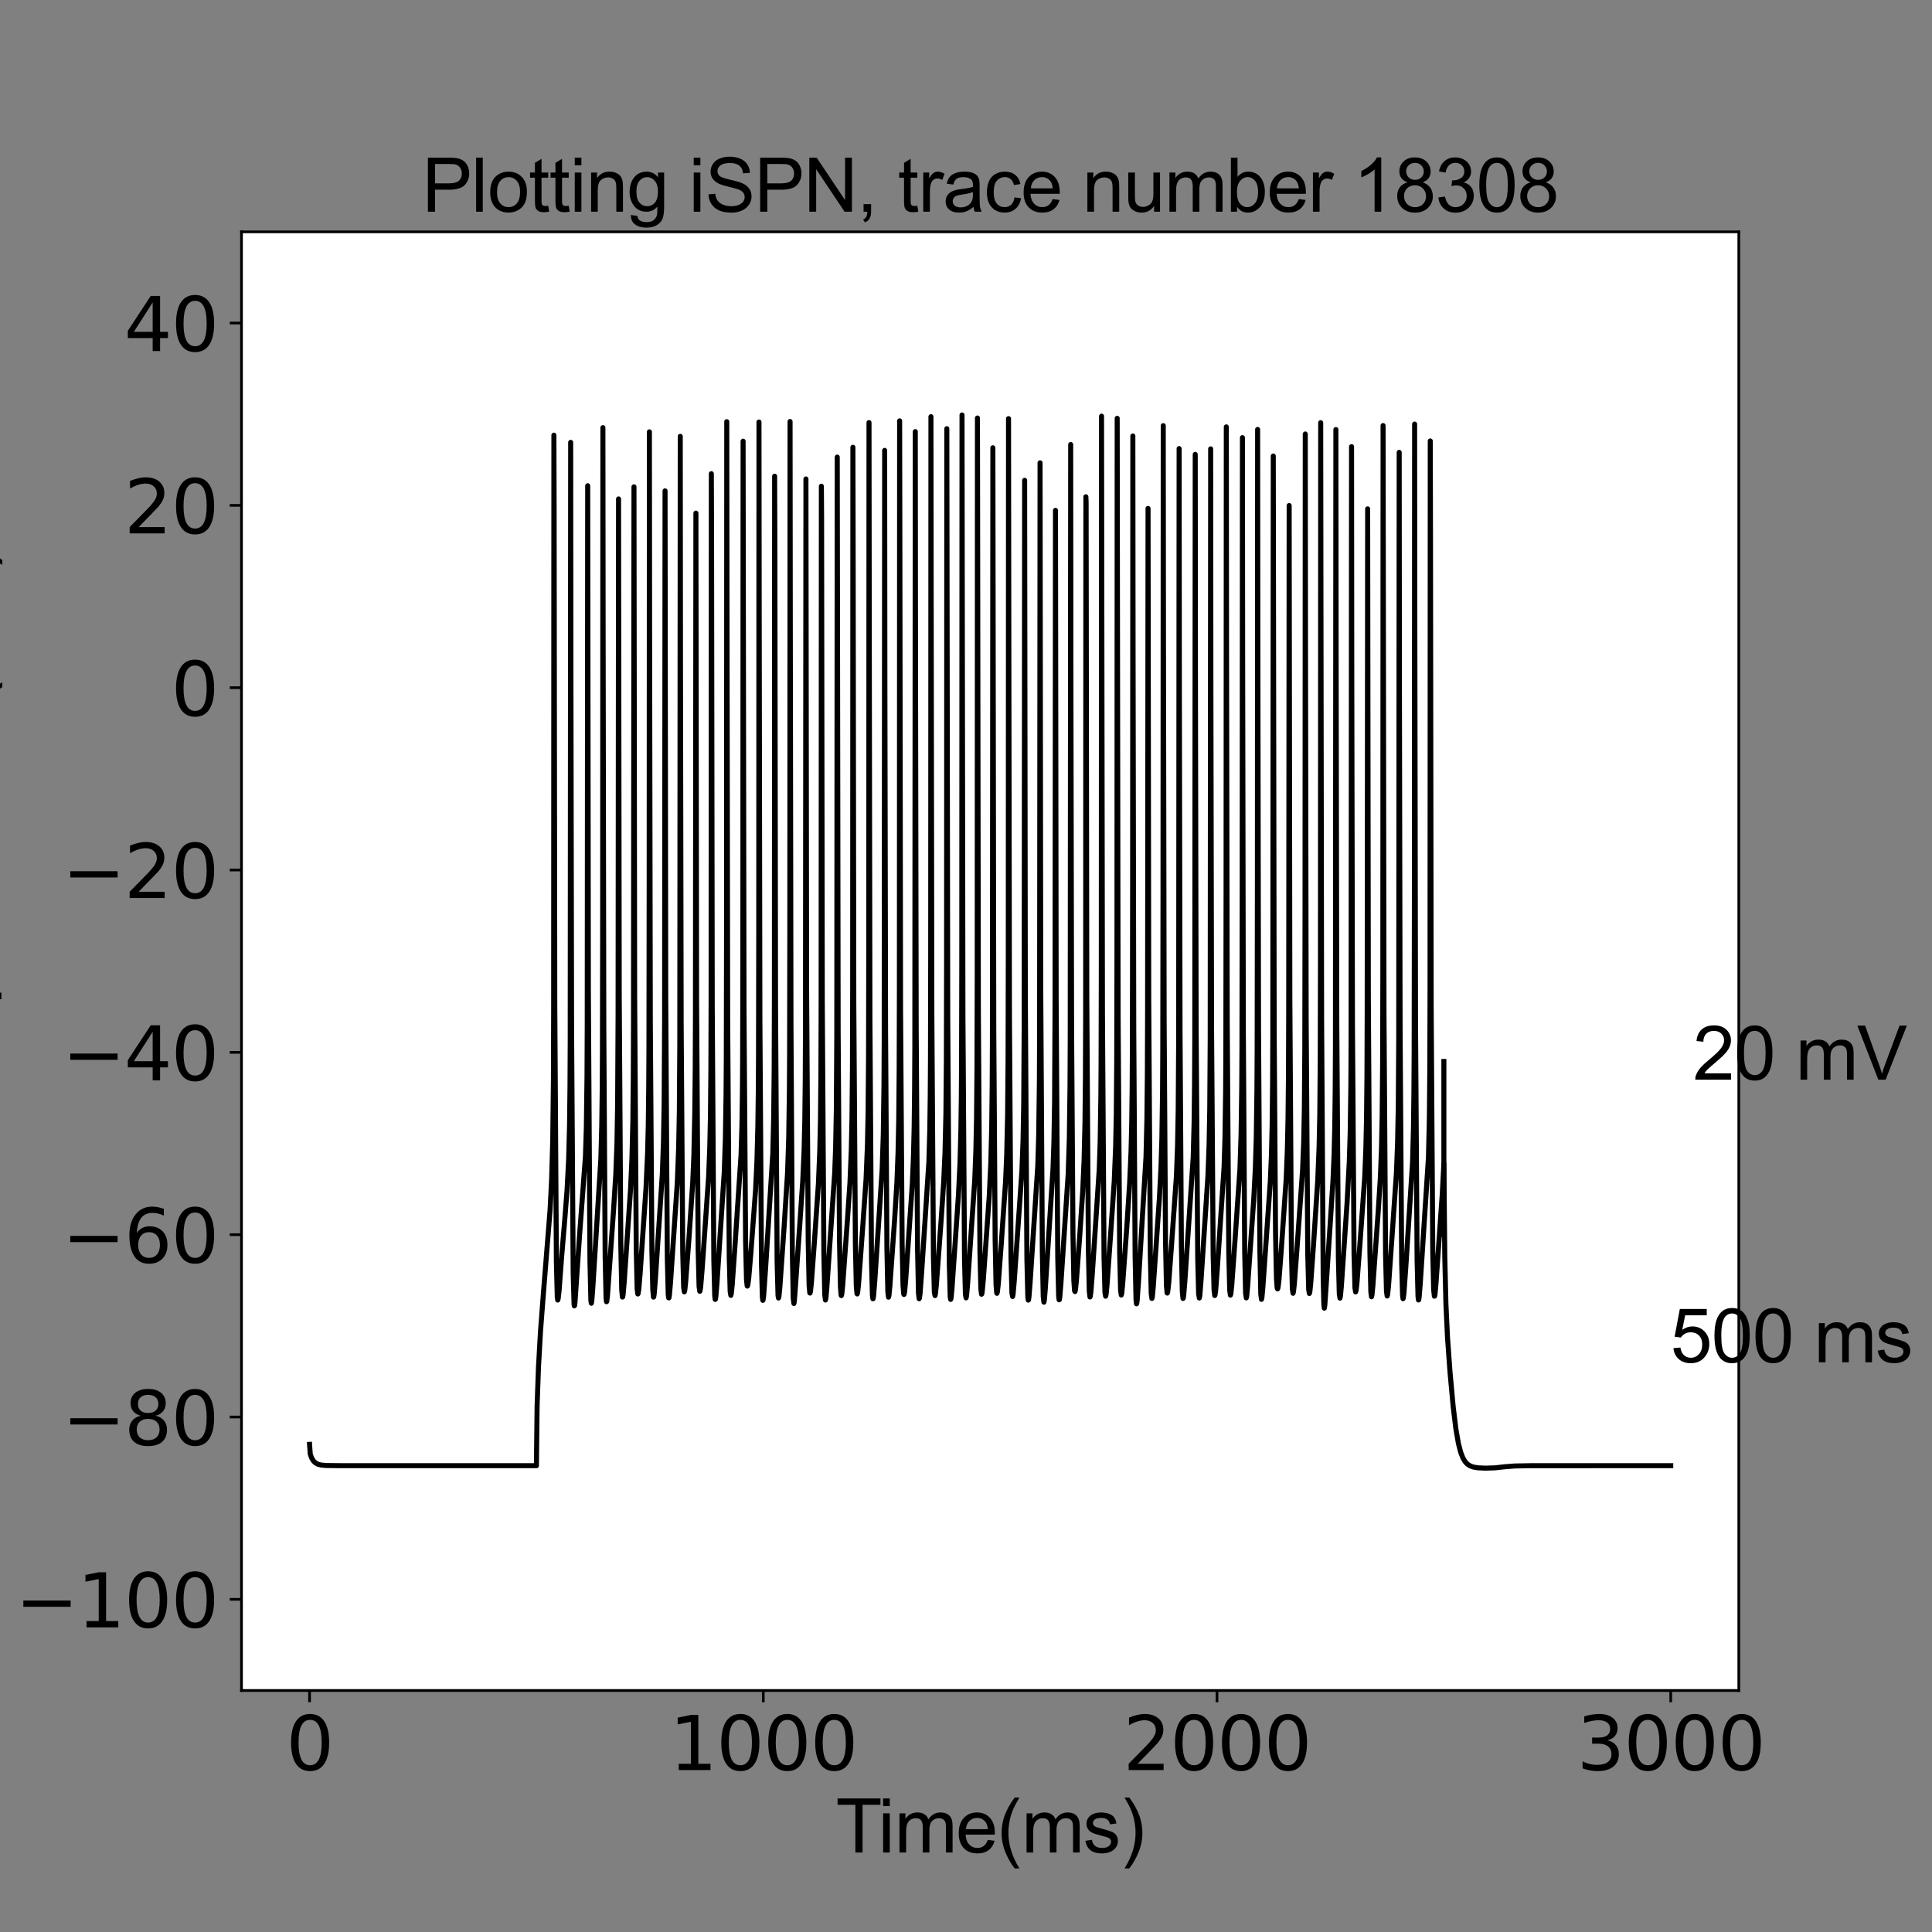 <?xml version="1.0" encoding="utf-8" standalone="no"?>
<!DOCTYPE svg PUBLIC "-//W3C//DTD SVG 1.1//EN"
  "http://www.w3.org/Graphics/SVG/1.1/DTD/svg11.dtd">
<svg xmlns:xlink="http://www.w3.org/1999/xlink" width="576pt" height="576pt" viewBox="0 0 576 576" xmlns="http://www.w3.org/2000/svg" version="1.1">
 <rect x="0" y="0" width="576" height="576" fill="#808080" stroke="none"/>
 <defs>
  <style type="text/css">*{stroke-linejoin: round; stroke-linecap: butt}</style>
 </defs>
 <g id="figure_1">
  <g id="patch_1">
   <path d="M 0 576 
L 576 576 
L 576 0 
L 0 0 
L 0 576 
z
" style="fill: none"/>
  </g>
  <g id="axes_1">
   <g id="patch_2">
    <path d="M 72 504 
L 518.4 504 
L 518.4 69.12 
L 72 69.12 
z
" style="fill: #ffffff"/>
   </g>
   <g id="matplotlib.axis_1">
    <g id="xtick_1">
     <g id="line2d_1">
      <defs>
       <path id="m359fb088b2" d="M 0 0 
L 0 3.5 
" style="stroke: #000000; stroke-width: 0.8"/>
      </defs>
      <g>
       <use xlink:href="#m359fb088b2" x="92.291" y="504" style="stroke: #000000; stroke-width: 0.8"/>
      </g>
     </g>
     <g id="text_1">
      <!-- 0 -->
      <g transform="translate(85.292 527.717)scale(0.22 -0.22)">
       <defs>
        <path id="DejaVuSans-30" d="M 2034 4250 
Q 1547 4250 1301 3770 
Q 1056 3291 1056 2328 
Q 1056 1369 1301 889 
Q 1547 409 2034 409 
Q 2525 409 2770 889 
Q 3016 1369 3016 2328 
Q 3016 3291 2770 3770 
Q 2525 4250 2034 4250 
z
M 2034 4750 
Q 2819 4750 3233 4129 
Q 3647 3509 3647 2328 
Q 3647 1150 3233 529 
Q 2819 -91 2034 -91 
Q 1250 -91 836 529 
Q 422 1150 422 2328 
Q 422 3509 836 4129 
Q 1250 4750 2034 4750 
z
" transform="scale(0.016)"/>
       </defs>
       <use xlink:href="#DejaVuSans-30"/>
      </g>
     </g>
    </g>
    <g id="xtick_2">
     <g id="line2d_2">
      <g>
       <use xlink:href="#m359fb088b2" x="227.564" y="504" style="stroke: #000000; stroke-width: 0.8"/>
      </g>
     </g>
     <g id="text_2">
      <!-- 1000 -->
      <g transform="translate(199.569 527.717)scale(0.22 -0.22)">
       <defs>
        <path id="DejaVuSans-31" d="M 794 531 
L 1825 531 
L 1825 4091 
L 703 3866 
L 703 4441 
L 1819 4666 
L 2450 4666 
L 2450 531 
L 3481 531 
L 3481 0 
L 794 0 
L 794 531 
z
" transform="scale(0.016)"/>
       </defs>
       <use xlink:href="#DejaVuSans-31"/>
       <use xlink:href="#DejaVuSans-30" x="63.623"/>
       <use xlink:href="#DejaVuSans-30" x="127.246"/>
       <use xlink:href="#DejaVuSans-30" x="190.869"/>
      </g>
     </g>
    </g>
    <g id="xtick_3">
     <g id="line2d_3">
      <g>
       <use xlink:href="#m359fb088b2" x="362.836" y="504" style="stroke: #000000; stroke-width: 0.8"/>
      </g>
     </g>
     <g id="text_3">
      <!-- 2000 -->
      <g transform="translate(334.841 527.717)scale(0.22 -0.22)">
       <defs>
        <path id="DejaVuSans-32" d="M 1228 531 
L 3431 531 
L 3431 0 
L 469 0 
L 469 531 
Q 828 903 1448 1529 
Q 2069 2156 2228 2338 
Q 2531 2678 2651 2914 
Q 2772 3150 2772 3378 
Q 2772 3750 2511 3984 
Q 2250 4219 1831 4219 
Q 1534 4219 1204 4116 
Q 875 4013 500 3803 
L 500 4441 
Q 881 4594 1212 4672 
Q 1544 4750 1819 4750 
Q 2544 4750 2975 4387 
Q 3406 4025 3406 3419 
Q 3406 3131 3298 2873 
Q 3191 2616 2906 2266 
Q 2828 2175 2409 1742 
Q 1991 1309 1228 531 
z
" transform="scale(0.016)"/>
       </defs>
       <use xlink:href="#DejaVuSans-32"/>
       <use xlink:href="#DejaVuSans-30" x="63.623"/>
       <use xlink:href="#DejaVuSans-30" x="127.246"/>
       <use xlink:href="#DejaVuSans-30" x="190.869"/>
      </g>
     </g>
    </g>
    <g id="xtick_4">
     <g id="line2d_4">
      <g>
       <use xlink:href="#m359fb088b2" x="498.109" y="504" style="stroke: #000000; stroke-width: 0.8"/>
      </g>
     </g>
     <g id="text_4">
      <!-- 3000 -->
      <g transform="translate(470.114 527.717)scale(0.22 -0.22)">
       <defs>
        <path id="DejaVuSans-33" d="M 2597 2516 
Q 3050 2419 3304 2112 
Q 3559 1806 3559 1356 
Q 3559 666 3084 287 
Q 2609 -91 1734 -91 
Q 1441 -91 1130 -33 
Q 819 25 488 141 
L 488 750 
Q 750 597 1062 519 
Q 1375 441 1716 441 
Q 2309 441 2620 675 
Q 2931 909 2931 1356 
Q 2931 1769 2642 2001 
Q 2353 2234 1838 2234 
L 1294 2234 
L 1294 2753 
L 1863 2753 
Q 2328 2753 2575 2939 
Q 2822 3125 2822 3475 
Q 2822 3834 2567 4026 
Q 2313 4219 1838 4219 
Q 1578 4219 1281 4162 
Q 984 4106 628 3988 
L 628 4550 
Q 988 4650 1302 4700 
Q 1616 4750 1894 4750 
Q 2613 4750 3031 4423 
Q 3450 4097 3450 3541 
Q 3450 3153 3228 2886 
Q 3006 2619 2597 2516 
z
" transform="scale(0.016)"/>
       </defs>
       <use xlink:href="#DejaVuSans-33"/>
       <use xlink:href="#DejaVuSans-30" x="63.623"/>
       <use xlink:href="#DejaVuSans-30" x="127.246"/>
       <use xlink:href="#DejaVuSans-30" x="190.869"/>
      </g>
     </g>
    </g>
    <g id="text_5">
     <!-- Time(ms) -->
     <g transform="translate(249.182 552.307)scale(0.22 -0.22)">
      <defs>
       <path id="ArialMT-54" d="M 1659 0 
L 1659 4041 
L 150 4041 
L 150 4581 
L 3781 4581 
L 3781 4041 
L 2266 4041 
L 2266 0 
L 1659 0 
z
" transform="scale(0.016)"/>
       <path id="ArialMT-69" d="M 425 3934 
L 425 4581 
L 988 4581 
L 988 3934 
L 425 3934 
z
M 425 0 
L 425 3319 
L 988 3319 
L 988 0 
L 425 0 
z
" transform="scale(0.016)"/>
       <path id="ArialMT-6d" d="M 422 0 
L 422 3319 
L 925 3319 
L 925 2853 
Q 1081 3097 1340 3245 
Q 1600 3394 1931 3394 
Q 2300 3394 2536 3241 
Q 2772 3088 2869 2813 
Q 3263 3394 3894 3394 
Q 4388 3394 4653 3120 
Q 4919 2847 4919 2278 
L 4919 0 
L 4359 0 
L 4359 2091 
Q 4359 2428 4304 2576 
Q 4250 2725 4106 2815 
Q 3963 2906 3769 2906 
Q 3419 2906 3187 2673 
Q 2956 2441 2956 1928 
L 2956 0 
L 2394 0 
L 2394 2156 
Q 2394 2531 2256 2718 
Q 2119 2906 1806 2906 
Q 1569 2906 1367 2781 
Q 1166 2656 1075 2415 
Q 984 2175 984 1722 
L 984 0 
L 422 0 
z
" transform="scale(0.016)"/>
       <path id="ArialMT-65" d="M 2694 1069 
L 3275 997 
Q 3138 488 2766 206 
Q 2394 -75 1816 -75 
Q 1088 -75 661 373 
Q 234 822 234 1631 
Q 234 2469 665 2931 
Q 1097 3394 1784 3394 
Q 2450 3394 2872 2941 
Q 3294 2488 3294 1666 
Q 3294 1616 3291 1516 
L 816 1516 
Q 847 969 1125 678 
Q 1403 388 1819 388 
Q 2128 388 2347 550 
Q 2566 713 2694 1069 
z
M 847 1978 
L 2700 1978 
Q 2663 2397 2488 2606 
Q 2219 2931 1791 2931 
Q 1403 2931 1139 2672 
Q 875 2413 847 1978 
z
" transform="scale(0.016)"/>
       <path id="ArialMT-28" d="M 1497 -1347 
Q 1031 -759 709 28 
Q 388 816 388 1659 
Q 388 2403 628 3084 
Q 909 3875 1497 4659 
L 1900 4659 
Q 1522 4009 1400 3731 
Q 1209 3300 1100 2831 
Q 966 2247 966 1656 
Q 966 153 1900 -1347 
L 1497 -1347 
z
" transform="scale(0.016)"/>
       <path id="ArialMT-73" d="M 197 991 
L 753 1078 
Q 800 744 1014 566 
Q 1228 388 1613 388 
Q 2000 388 2187 545 
Q 2375 703 2375 916 
Q 2375 1106 2209 1216 
Q 2094 1291 1634 1406 
Q 1016 1563 777 1677 
Q 538 1791 414 1992 
Q 291 2194 291 2438 
Q 291 2659 392 2848 
Q 494 3038 669 3163 
Q 800 3259 1026 3326 
Q 1253 3394 1513 3394 
Q 1903 3394 2198 3281 
Q 2494 3169 2634 2976 
Q 2775 2784 2828 2463 
L 2278 2388 
Q 2241 2644 2061 2787 
Q 1881 2931 1553 2931 
Q 1166 2931 1000 2803 
Q 834 2675 834 2503 
Q 834 2394 903 2306 
Q 972 2216 1119 2156 
Q 1203 2125 1616 2013 
Q 2213 1853 2448 1751 
Q 2684 1650 2818 1456 
Q 2953 1263 2953 975 
Q 2953 694 2789 445 
Q 2625 197 2315 61 
Q 2006 -75 1616 -75 
Q 969 -75 630 194 
Q 291 463 197 991 
z
" transform="scale(0.016)"/>
       <path id="ArialMT-29" d="M 791 -1347 
L 388 -1347 
Q 1322 153 1322 1656 
Q 1322 2244 1188 2822 
Q 1081 3291 891 3722 
Q 769 4003 388 4659 
L 791 4659 
Q 1378 3875 1659 3084 
Q 1900 2403 1900 1659 
Q 1900 816 1576 28 
Q 1253 -759 791 -1347 
z
" transform="scale(0.016)"/>
      </defs>
      <use xlink:href="#ArialMT-54"/>
      <use xlink:href="#ArialMT-69" x="57.334"/>
      <use xlink:href="#ArialMT-6d" x="79.551"/>
      <use xlink:href="#ArialMT-65" x="162.852"/>
      <use xlink:href="#ArialMT-28" x="218.467"/>
      <use xlink:href="#ArialMT-6d" x="251.768"/>
      <use xlink:href="#ArialMT-73" x="335.068"/>
      <use xlink:href="#ArialMT-29" x="385.068"/>
     </g>
    </g>
   </g>
   <g id="matplotlib.axis_2">
    <g id="ytick_1">
     <g id="line2d_5">
      <defs>
       <path id="m161bc34a0f" d="M 0 0 
L -3.5 0 
" style="stroke: #000000; stroke-width: 0.8"/>
      </defs>
      <g>
       <use xlink:href="#m161bc34a0f" x="72" y="476.82" style="stroke: #000000; stroke-width: 0.8"/>
      </g>
     </g>
     <g id="text_6">
      <!-- −100 -->
      <g transform="translate(4.572 485.178)scale(0.22 -0.22)">
       <defs>
        <path id="DejaVuSans-2212" d="M 678 2272 
L 4684 2272 
L 4684 1741 
L 678 1741 
L 678 2272 
z
" transform="scale(0.016)"/>
       </defs>
       <use xlink:href="#DejaVuSans-2212"/>
       <use xlink:href="#DejaVuSans-31" x="83.789"/>
       <use xlink:href="#DejaVuSans-30" x="147.412"/>
       <use xlink:href="#DejaVuSans-30" x="211.035"/>
      </g>
     </g>
    </g>
    <g id="ytick_2">
     <g id="line2d_6">
      <g>
       <use xlink:href="#m161bc34a0f" x="72" y="422.46" style="stroke: #000000; stroke-width: 0.8"/>
      </g>
     </g>
     <g id="text_7">
      <!-- −80 -->
      <g transform="translate(18.57 430.818)scale(0.22 -0.22)">
       <defs>
        <path id="DejaVuSans-38" d="M 2034 2216 
Q 1584 2216 1326 1975 
Q 1069 1734 1069 1313 
Q 1069 891 1326 650 
Q 1584 409 2034 409 
Q 2484 409 2743 651 
Q 3003 894 3003 1313 
Q 3003 1734 2745 1975 
Q 2488 2216 2034 2216 
z
M 1403 2484 
Q 997 2584 770 2862 
Q 544 3141 544 3541 
Q 544 4100 942 4425 
Q 1341 4750 2034 4750 
Q 2731 4750 3128 4425 
Q 3525 4100 3525 3541 
Q 3525 3141 3298 2862 
Q 3072 2584 2669 2484 
Q 3125 2378 3379 2068 
Q 3634 1759 3634 1313 
Q 3634 634 3220 271 
Q 2806 -91 2034 -91 
Q 1263 -91 848 271 
Q 434 634 434 1313 
Q 434 1759 690 2068 
Q 947 2378 1403 2484 
z
M 1172 3481 
Q 1172 3119 1398 2916 
Q 1625 2713 2034 2713 
Q 2441 2713 2670 2916 
Q 2900 3119 2900 3481 
Q 2900 3844 2670 4047 
Q 2441 4250 2034 4250 
Q 1625 4250 1398 4047 
Q 1172 3844 1172 3481 
z
" transform="scale(0.016)"/>
       </defs>
       <use xlink:href="#DejaVuSans-2212"/>
       <use xlink:href="#DejaVuSans-38" x="83.789"/>
       <use xlink:href="#DejaVuSans-30" x="147.412"/>
      </g>
     </g>
    </g>
    <g id="ytick_3">
     <g id="line2d_7">
      <g>
       <use xlink:href="#m161bc34a0f" x="72" y="368.1" style="stroke: #000000; stroke-width: 0.8"/>
      </g>
     </g>
     <g id="text_8">
      <!-- −60 -->
      <g transform="translate(18.57 376.458)scale(0.22 -0.22)">
       <defs>
        <path id="DejaVuSans-36" d="M 2113 2584 
Q 1688 2584 1439 2293 
Q 1191 2003 1191 1497 
Q 1191 994 1439 701 
Q 1688 409 2113 409 
Q 2538 409 2786 701 
Q 3034 994 3034 1497 
Q 3034 2003 2786 2293 
Q 2538 2584 2113 2584 
z
M 3366 4563 
L 3366 3988 
Q 3128 4100 2886 4159 
Q 2644 4219 2406 4219 
Q 1781 4219 1451 3797 
Q 1122 3375 1075 2522 
Q 1259 2794 1537 2939 
Q 1816 3084 2150 3084 
Q 2853 3084 3261 2657 
Q 3669 2231 3669 1497 
Q 3669 778 3244 343 
Q 2819 -91 2113 -91 
Q 1303 -91 875 529 
Q 447 1150 447 2328 
Q 447 3434 972 4092 
Q 1497 4750 2381 4750 
Q 2619 4750 2861 4703 
Q 3103 4656 3366 4563 
z
" transform="scale(0.016)"/>
       </defs>
       <use xlink:href="#DejaVuSans-2212"/>
       <use xlink:href="#DejaVuSans-36" x="83.789"/>
       <use xlink:href="#DejaVuSans-30" x="147.412"/>
      </g>
     </g>
    </g>
    <g id="ytick_4">
     <g id="line2d_8">
      <g>
       <use xlink:href="#m161bc34a0f" x="72" y="313.74" style="stroke: #000000; stroke-width: 0.8"/>
      </g>
     </g>
     <g id="text_9">
      <!-- −40 -->
      <g transform="translate(18.57 322.098)scale(0.22 -0.22)">
       <defs>
        <path id="DejaVuSans-34" d="M 2419 4116 
L 825 1625 
L 2419 1625 
L 2419 4116 
z
M 2253 4666 
L 3047 4666 
L 3047 1625 
L 3713 1625 
L 3713 1100 
L 3047 1100 
L 3047 0 
L 2419 0 
L 2419 1100 
L 313 1100 
L 313 1709 
L 2253 4666 
z
" transform="scale(0.016)"/>
       </defs>
       <use xlink:href="#DejaVuSans-2212"/>
       <use xlink:href="#DejaVuSans-34" x="83.789"/>
       <use xlink:href="#DejaVuSans-30" x="147.412"/>
      </g>
     </g>
    </g>
    <g id="ytick_5">
     <g id="line2d_9">
      <g>
       <use xlink:href="#m161bc34a0f" x="72" y="259.38" style="stroke: #000000; stroke-width: 0.8"/>
      </g>
     </g>
     <g id="text_10">
      <!-- −20 -->
      <g transform="translate(18.57 267.738)scale(0.22 -0.22)">
       <use xlink:href="#DejaVuSans-2212"/>
       <use xlink:href="#DejaVuSans-32" x="83.789"/>
       <use xlink:href="#DejaVuSans-30" x="147.412"/>
      </g>
     </g>
    </g>
    <g id="ytick_6">
     <g id="line2d_10">
      <g>
       <use xlink:href="#m161bc34a0f" x="72" y="205.02" style="stroke: #000000; stroke-width: 0.8"/>
      </g>
     </g>
     <g id="text_11">
      <!-- 0 -->
      <g transform="translate(51.002 213.378)scale(0.22 -0.22)">
       <use xlink:href="#DejaVuSans-30"/>
      </g>
     </g>
    </g>
    <g id="ytick_7">
     <g id="line2d_11">
      <g>
       <use xlink:href="#m161bc34a0f" x="72" y="150.66" style="stroke: #000000; stroke-width: 0.8"/>
      </g>
     </g>
     <g id="text_12">
      <!-- 20 -->
      <g transform="translate(37.005 159.018)scale(0.22 -0.22)">
       <use xlink:href="#DejaVuSans-32"/>
       <use xlink:href="#DejaVuSans-30" x="63.623"/>
      </g>
     </g>
    </g>
    <g id="ytick_8">
     <g id="line2d_12">
      <g>
       <use xlink:href="#m161bc34a0f" x="72" y="96.3" style="stroke: #000000; stroke-width: 0.8"/>
      </g>
     </g>
     <g id="text_13">
      <!-- 40 -->
      <g transform="translate(37.005 104.658)scale(0.22 -0.22)">
       <use xlink:href="#DejaVuSans-34"/>
       <use xlink:href="#DejaVuSans-30" x="63.623"/>
      </g>
     </g>
    </g>
    <g id="text_14">
     <!-- Membrane potential (mV) -->
     <g transform="translate(-4.058 410.655)rotate(-90)scale(0.22 -0.22)">
      <defs>
       <path id="ArialMT-4d" d="M 475 0 
L 475 4581 
L 1388 4581 
L 2472 1338 
Q 2622 884 2691 659 
Q 2769 909 2934 1394 
L 4031 4581 
L 4847 4581 
L 4847 0 
L 4263 0 
L 4263 3834 
L 2931 0 
L 2384 0 
L 1059 3900 
L 1059 0 
L 475 0 
z
" transform="scale(0.016)"/>
       <path id="ArialMT-62" d="M 941 0 
L 419 0 
L 419 4581 
L 981 4581 
L 981 2947 
Q 1338 3394 1891 3394 
Q 2197 3394 2470 3270 
Q 2744 3147 2920 2923 
Q 3097 2700 3197 2384 
Q 3297 2069 3297 1709 
Q 3297 856 2875 390 
Q 2453 -75 1863 -75 
Q 1275 -75 941 416 
L 941 0 
z
M 934 1684 
Q 934 1088 1097 822 
Q 1363 388 1816 388 
Q 2184 388 2453 708 
Q 2722 1028 2722 1663 
Q 2722 2313 2464 2622 
Q 2206 2931 1841 2931 
Q 1472 2931 1203 2611 
Q 934 2291 934 1684 
z
" transform="scale(0.016)"/>
       <path id="ArialMT-72" d="M 416 0 
L 416 3319 
L 922 3319 
L 922 2816 
Q 1116 3169 1280 3281 
Q 1444 3394 1641 3394 
Q 1925 3394 2219 3213 
L 2025 2691 
Q 1819 2813 1613 2813 
Q 1428 2813 1281 2702 
Q 1134 2591 1072 2394 
Q 978 2094 978 1738 
L 978 0 
L 416 0 
z
" transform="scale(0.016)"/>
       <path id="ArialMT-61" d="M 2588 409 
Q 2275 144 1986 34 
Q 1697 -75 1366 -75 
Q 819 -75 525 192 
Q 231 459 231 875 
Q 231 1119 342 1320 
Q 453 1522 633 1644 
Q 813 1766 1038 1828 
Q 1203 1872 1538 1913 
Q 2219 1994 2541 2106 
Q 2544 2222 2544 2253 
Q 2544 2597 2384 2738 
Q 2169 2928 1744 2928 
Q 1347 2928 1158 2789 
Q 969 2650 878 2297 
L 328 2372 
Q 403 2725 575 2942 
Q 747 3159 1072 3276 
Q 1397 3394 1825 3394 
Q 2250 3394 2515 3294 
Q 2781 3194 2906 3042 
Q 3031 2891 3081 2659 
Q 3109 2516 3109 2141 
L 3109 1391 
Q 3109 606 3145 398 
Q 3181 191 3288 0 
L 2700 0 
Q 2613 175 2588 409 
z
M 2541 1666 
Q 2234 1541 1622 1453 
Q 1275 1403 1131 1340 
Q 988 1278 909 1158 
Q 831 1038 831 891 
Q 831 666 1001 516 
Q 1172 366 1500 366 
Q 1825 366 2078 508 
Q 2331 650 2450 897 
Q 2541 1088 2541 1459 
L 2541 1666 
z
" transform="scale(0.016)"/>
       <path id="ArialMT-6e" d="M 422 0 
L 422 3319 
L 928 3319 
L 928 2847 
Q 1294 3394 1984 3394 
Q 2284 3394 2536 3286 
Q 2788 3178 2913 3003 
Q 3038 2828 3088 2588 
Q 3119 2431 3119 2041 
L 3119 0 
L 2556 0 
L 2556 2019 
Q 2556 2363 2490 2533 
Q 2425 2703 2258 2804 
Q 2091 2906 1866 2906 
Q 1506 2906 1245 2678 
Q 984 2450 984 1813 
L 984 0 
L 422 0 
z
" transform="scale(0.016)"/>
       <path id="ArialMT-20" transform="scale(0.016)"/>
       <path id="ArialMT-70" d="M 422 -1272 
L 422 3319 
L 934 3319 
L 934 2888 
Q 1116 3141 1344 3267 
Q 1572 3394 1897 3394 
Q 2322 3394 2647 3175 
Q 2972 2956 3137 2557 
Q 3303 2159 3303 1684 
Q 3303 1175 3120 767 
Q 2938 359 2589 142 
Q 2241 -75 1856 -75 
Q 1575 -75 1351 44 
Q 1128 163 984 344 
L 984 -1272 
L 422 -1272 
z
M 931 1641 
Q 931 1000 1190 694 
Q 1450 388 1819 388 
Q 2194 388 2461 705 
Q 2728 1022 2728 1688 
Q 2728 2322 2467 2637 
Q 2206 2953 1844 2953 
Q 1484 2953 1207 2617 
Q 931 2281 931 1641 
z
" transform="scale(0.016)"/>
       <path id="ArialMT-6f" d="M 213 1659 
Q 213 2581 725 3025 
Q 1153 3394 1769 3394 
Q 2453 3394 2887 2945 
Q 3322 2497 3322 1706 
Q 3322 1066 3130 698 
Q 2938 331 2570 128 
Q 2203 -75 1769 -75 
Q 1072 -75 642 372 
Q 213 819 213 1659 
z
M 791 1659 
Q 791 1022 1069 705 
Q 1347 388 1769 388 
Q 2188 388 2466 706 
Q 2744 1025 2744 1678 
Q 2744 2294 2464 2611 
Q 2184 2928 1769 2928 
Q 1347 2928 1069 2612 
Q 791 2297 791 1659 
z
" transform="scale(0.016)"/>
       <path id="ArialMT-74" d="M 1650 503 
L 1731 6 
Q 1494 -44 1306 -44 
Q 1000 -44 831 53 
Q 663 150 594 308 
Q 525 466 525 972 
L 525 2881 
L 113 2881 
L 113 3319 
L 525 3319 
L 525 4141 
L 1084 4478 
L 1084 3319 
L 1650 3319 
L 1650 2881 
L 1084 2881 
L 1084 941 
Q 1084 700 1114 631 
Q 1144 563 1211 522 
Q 1278 481 1403 481 
Q 1497 481 1650 503 
z
" transform="scale(0.016)"/>
       <path id="ArialMT-6c" d="M 409 0 
L 409 4581 
L 972 4581 
L 972 0 
L 409 0 
z
" transform="scale(0.016)"/>
       <path id="ArialMT-56" d="M 1803 0 
L 28 4581 
L 684 4581 
L 1875 1253 
Q 2019 853 2116 503 
Q 2222 878 2363 1253 
L 3600 4581 
L 4219 4581 
L 2425 0 
L 1803 0 
z
" transform="scale(0.016)"/>
      </defs>
      <use xlink:href="#ArialMT-4d"/>
      <use xlink:href="#ArialMT-65" x="83.301"/>
      <use xlink:href="#ArialMT-6d" x="138.916"/>
      <use xlink:href="#ArialMT-62" x="222.217"/>
      <use xlink:href="#ArialMT-72" x="277.832"/>
      <use xlink:href="#ArialMT-61" x="311.133"/>
      <use xlink:href="#ArialMT-6e" x="366.748"/>
      <use xlink:href="#ArialMT-65" x="422.363"/>
      <use xlink:href="#ArialMT-20" x="477.979"/>
      <use xlink:href="#ArialMT-70" x="505.762"/>
      <use xlink:href="#ArialMT-6f" x="561.377"/>
      <use xlink:href="#ArialMT-74" x="616.992"/>
      <use xlink:href="#ArialMT-65" x="644.775"/>
      <use xlink:href="#ArialMT-6e" x="700.391"/>
      <use xlink:href="#ArialMT-74" x="756.006"/>
      <use xlink:href="#ArialMT-69" x="783.789"/>
      <use xlink:href="#ArialMT-61" x="806.006"/>
      <use xlink:href="#ArialMT-6c" x="861.621"/>
      <use xlink:href="#ArialMT-20" x="883.838"/>
      <use xlink:href="#ArialMT-28" x="911.621"/>
      <use xlink:href="#ArialMT-6d" x="944.922"/>
      <use xlink:href="#ArialMT-56" x="1028.223"/>
      <use xlink:href="#ArialMT-29" x="1094.922"/>
     </g>
    </g>
   </g>
   <g id="line2d_13">
    <path d="M 92.291 430.614 
L 92.494 433.5 
L 92.9 434.662 
L 93.441 435.545 
L 94.049 436.139 
L 94.793 436.542 
L 95.74 436.786 
L 97.296 436.923 
L 101.219 436.967 
L 159.927 436.968 
L 160.13 419.122 
L 160.536 407.677 
L 161.145 396.9 
L 162.024 385.394 
L 163.985 360.944 
L 164.459 351.593 
L 164.797 339.864 
L 165 321.582 
L 165.068 300.526 
L 165.135 129.736 
L 165.203 150.867 
L 165.406 300.137 
L 165.879 376.1 
L 166.15 386.88 
L 166.285 387.594 
L 166.42 387.131 
L 166.691 384.704 
L 167.435 374.786 
L 168.382 363.547 
L 169.058 354.861 
L 169.532 345.688 
L 169.802 335.421 
L 169.937 323.988 
L 170.005 310.867 
L 170.14 131.88 
L 170.208 200.567 
L 170.411 307.121 
L 170.884 379.484 
L 171.155 388.918 
L 171.223 389.316 
L 171.29 389.27 
L 171.425 388.274 
L 171.831 382.305 
L 172.778 368.428 
L 174.537 344.818 
L 174.807 336.398 
L 175.01 320.838 
L 175.078 305.609 
L 175.213 144.812 
L 175.416 295.895 
L 175.889 376.063 
L 176.16 387.722 
L 176.295 388.554 
L 176.431 387.893 
L 176.701 384.488 
L 179.136 345.608 
L 179.407 335.482 
L 179.542 324.965 
L 179.609 313.776 
L 179.677 275.808 
L 179.745 127.498 
L 179.812 187.065 
L 180.015 306.2 
L 180.421 374.907 
L 180.692 387.053 
L 180.827 388.09 
L 180.895 388.019 
L 181.097 386.473 
L 181.571 379.781 
L 182.924 360.787 
L 183.6 349.986 
L 183.938 340.862 
L 184.141 329.162 
L 184.276 302.721 
L 184.412 148.747 
L 184.615 297 
L 185.088 371.408 
L 185.359 384.623 
L 185.561 386.701 
L 185.629 386.682 
L 185.764 386.001 
L 186.103 382.166 
L 187.996 354.47 
L 188.402 345.475 
L 188.673 334.537 
L 188.808 321.621 
L 188.876 304.551 
L 189.011 145.139 
L 189.214 297.156 
L 189.687 372.488 
L 189.958 384.239 
L 190.161 385.788 
L 190.228 385.71 
L 190.431 384.52 
L 190.837 379.787 
L 192.596 354.257 
L 193.069 343.827 
L 193.272 335.661 
L 193.407 324.665 
L 193.475 312.401 
L 193.543 262.735 
L 193.61 128.747 
L 193.678 193.624 
L 193.881 304.704 
L 194.354 372.863 
L 194.625 384.635 
L 194.828 386.717 
L 194.895 386.669 
L 195.031 385.878 
L 195.369 381.764 
L 197.465 350.027 
L 197.804 340.263 
L 198.007 328.644 
L 198.142 304.547 
L 198.277 146.346 
L 198.48 297.44 
L 198.953 375.247 
L 199.224 385.97 
L 199.359 386.944 
L 199.427 386.936 
L 199.562 386.264 
L 199.9 382.396 
L 201.929 352.628 
L 202.335 342.047 
L 202.538 331.342 
L 202.673 311.461 
L 202.809 130.094 
L 202.876 197.959 
L 203.079 305.648 
L 203.553 373.583 
L 203.823 383.853 
L 204.026 385.156 
L 204.161 384.654 
L 204.432 382.093 
L 205.379 369.565 
L 206.529 352.533 
L 206.867 344.514 
L 207.137 331.866 
L 207.273 318.922 
L 207.34 302.758 
L 207.476 152.983 
L 207.679 298.63 
L 208.152 372.967 
L 208.423 383.555 
L 208.625 384.983 
L 208.693 384.902 
L 208.896 383.648 
L 209.302 378.794 
L 211.263 350.832 
L 211.601 342.327 
L 211.804 333.028 
L 211.94 318.885 
L 212.007 297.778 
L 212.075 141.22 
L 212.143 159.154 
L 212.345 300.156 
L 212.819 375.739 
L 213.089 386.415 
L 213.225 387.402 
L 213.292 387.347 
L 213.428 386.534 
L 213.766 382.372 
L 215.93 349.427 
L 216.268 339.217 
L 216.471 325.83 
L 216.539 315.25 
L 216.607 282.497 
L 216.674 125.709 
L 216.742 179.868 
L 216.945 303.616 
L 217.418 375.062 
L 217.689 385.041 
L 217.892 386.198 
L 218.027 385.704 
L 218.297 383.101 
L 219.177 370.635 
L 220.935 344.358 
L 221.206 335.248 
L 221.341 325.602 
L 221.409 315.811 
L 221.476 288.886 
L 221.544 131.535 
L 221.612 174.987 
L 221.815 300.524 
L 222.288 369.899 
L 222.559 381.535 
L 222.761 383.396 
L 222.829 383.432 
L 222.964 383.021 
L 223.235 380.968 
L 223.844 373.795 
L 225.264 354.799 
L 225.67 346.228 
L 225.94 336 
L 226.076 325.535 
L 226.143 314.491 
L 226.211 277.796 
L 226.279 125.822 
L 226.346 183.771 
L 226.549 304.266 
L 227.023 376.791 
L 227.293 386.793 
L 227.428 387.68 
L 227.496 387.588 
L 227.699 386.011 
L 228.24 378.307 
L 230.404 343.869 
L 230.675 332.565 
L 230.81 318.382 
L 230.878 296.998 
L 230.945 141.979 
L 231.013 161.418 
L 231.216 299.928 
L 231.689 376.233 
L 231.96 386.269 
L 232.095 386.99 
L 232.231 386.536 
L 232.501 383.825 
L 233.786 365.594 
L 234.801 349.645 
L 235.139 339.457 
L 235.342 325.558 
L 235.409 314.312 
L 235.477 275.798 
L 235.545 125.671 
L 235.612 184.991 
L 235.815 305.268 
L 236.221 373.179 
L 236.492 387.138 
L 236.695 388.625 
L 236.83 387.808 
L 237.168 383.331 
L 238.453 364.929 
L 239.332 351.979 
L 239.738 342.671 
L 239.941 334.058 
L 240.076 321.713 
L 240.144 306.141 
L 240.279 142.792 
L 240.482 295.384 
L 240.956 370.001 
L 241.226 383.311 
L 241.429 385.474 
L 241.497 385.517 
L 241.632 385.013 
L 241.903 382.496 
L 242.782 370.532 
L 243.999 352.944 
L 244.405 343.11 
L 244.608 333.857 
L 244.743 320.003 
L 244.811 300.016 
L 244.879 144.961 
L 244.946 154.057 
L 245.149 298.515 
L 245.623 373.529 
L 245.893 385.982 
L 246.096 387.59 
L 246.231 387.027 
L 246.502 384.049 
L 248.869 349.496 
L 249.14 341.768 
L 249.343 330.594 
L 249.478 308.536 
L 249.613 136.281 
L 249.884 308.006 
L 250.289 370.078 
L 250.56 383.566 
L 250.763 386.138 
L 250.831 386.27 
L 250.966 385.845 
L 251.236 383.234 
L 252.657 363.602 
L 253.401 352.654 
L 253.807 342.748 
L 254.009 333.391 
L 254.145 318.906 
L 254.212 296.455 
L 254.28 133.357 
L 254.348 160.393 
L 254.551 299.349 
L 255.024 371.044 
L 255.295 383.461 
L 255.497 385.687 
L 255.565 385.777 
L 255.7 385.324 
L 255.971 382.757 
L 257.188 366.131 
L 258.203 351.574 
L 258.609 341.625 
L 258.812 331.709 
L 258.947 314.762 
L 259.015 280.005 
L 259.082 125.989 
L 259.15 182.147 
L 259.353 303.62 
L 259.826 375.713 
L 260.097 386.146 
L 260.232 387.203 
L 260.3 387.188 
L 260.435 386.441 
L 260.773 382.375 
L 263.005 348.645 
L 263.343 338.272 
L 263.546 323.344 
L 263.614 309.845 
L 263.749 134.279 
L 263.817 204.262 
L 264.02 307.525 
L 264.425 372.429 
L 264.696 385.161 
L 264.899 386.742 
L 265.034 386.22 
L 265.305 383.449 
L 266.725 363.509 
L 267.401 352.52 
L 267.74 343.689 
L 267.943 333.954 
L 268.078 318.871 
L 268.145 294.37 
L 268.213 125.472 
L 268.281 162.039 
L 268.484 300.262 
L 268.957 370.988 
L 269.228 383.32 
L 269.431 385.774 
L 269.498 385.93 
L 269.566 385.853 
L 269.701 385.133 
L 270.039 381.335 
L 272.001 352.914 
L 272.339 344.748 
L 272.542 336.25 
L 272.677 324.87 
L 272.745 312.007 
L 272.88 128.679 
L 272.948 195.723 
L 273.151 306.796 
L 273.556 372.408 
L 273.827 385.489 
L 274.03 387.211 
L 274.097 387.102 
L 274.3 385.67 
L 274.774 379.386 
L 276.938 346.293 
L 277.209 336.559 
L 277.344 326.398 
L 277.412 315.909 
L 277.479 283.918 
L 277.547 124.231 
L 277.615 176.863 
L 277.817 302.519 
L 278.291 374.69 
L 278.561 385.239 
L 278.764 386.266 
L 278.9 385.658 
L 279.17 382.97 
L 280.591 363.735 
L 281.335 352.572 
L 281.74 343.663 
L 282.011 331.927 
L 282.146 316.205 
L 282.214 288.16 
L 282.281 127.805 
L 282.349 174.361 
L 282.552 303.016 
L 283.025 376.985 
L 283.296 386.672 
L 283.431 387.406 
L 283.567 386.889 
L 283.837 383.972 
L 285.731 356.607 
L 286.204 346.983 
L 286.475 337.038 
L 286.61 327.009 
L 286.678 316.911 
L 286.745 287.815 
L 286.813 123.714 
L 286.881 172.035 
L 287.084 302.596 
L 287.557 375.57 
L 287.828 385.911 
L 288.031 386.941 
L 288.166 386.271 
L 288.504 382.433 
L 290.601 351.907 
L 290.939 343.198 
L 291.142 333.429 
L 291.277 318.003 
L 291.345 291.848 
L 291.412 124.626 
L 291.48 166.345 
L 291.683 301.325 
L 292.156 373.102 
L 292.427 384.206 
L 292.63 385.86 
L 292.697 385.797 
L 292.833 385.084 
L 293.171 381.376 
L 294.929 356.652 
L 295.403 346.529 
L 295.673 335.676 
L 295.809 323.804 
L 295.876 309.774 
L 296.012 133.499 
L 296.282 307.243 
L 296.688 369.509 
L 296.959 383.079 
L 297.161 385.495 
L 297.229 385.585 
L 297.364 385.133 
L 297.635 382.671 
L 298.514 370.836 
L 299.799 352.246 
L 300.137 344.336 
L 300.408 332.26 
L 300.543 315.901 
L 300.611 284.626 
L 300.679 124.806 
L 300.746 176.623 
L 300.949 302.808 
L 301.423 375.121 
L 301.693 385.493 
L 301.896 386.539 
L 302.031 385.886 
L 302.369 382.135 
L 304.669 349.14 
L 305.007 340.112 
L 305.21 328.934 
L 305.345 306 
L 305.481 143.199 
L 305.684 296.228 
L 306.157 375.448 
L 306.428 386.629 
L 306.563 387.616 
L 306.631 387.554 
L 306.766 386.727 
L 307.104 382.511 
L 309.404 347.587 
L 309.674 338.502 
L 309.877 322.801 
L 309.945 307.924 
L 310.08 137.977 
L 310.283 295.032 
L 310.756 373.304 
L 311.027 386.575 
L 311.23 388.232 
L 311.365 387.559 
L 311.636 384.296 
L 313.935 348.559 
L 314.206 340.61 
L 314.409 328.684 
L 314.544 301.172 
L 314.679 152.163 
L 314.882 298.567 
L 315.356 375.088 
L 315.626 386.484 
L 315.761 387.521 
L 315.829 387.48 
L 315.964 386.682 
L 316.303 382.568 
L 318.467 349.993 
L 318.805 339.495 
L 319.008 324.133 
L 319.076 310.102 
L 319.211 132.526 
L 319.279 203.242 
L 319.481 306.875 
L 319.887 367.998 
L 320.158 381.859 
L 320.361 384.811 
L 320.496 385.071 
L 320.631 384.523 
L 320.902 381.974 
L 321.916 368.341 
L 322.796 355.213 
L 323.201 346.102 
L 323.472 334.61 
L 323.607 320.955 
L 323.675 301.753 
L 323.743 148.106 
L 323.81 149.766 
L 324.013 297.758 
L 324.487 372.744 
L 324.757 385.014 
L 324.96 386.682 
L 325.028 386.589 
L 325.231 385.222 
L 325.636 380.056 
L 327.733 348.518 
L 328.004 340.205 
L 328.207 327.115 
L 328.274 317.111 
L 328.342 288.752 
L 328.409 124.077 
L 328.477 170.922 
L 328.68 302.019 
L 329.153 374.933 
L 329.424 385.328 
L 329.627 386.453 
L 329.762 385.907 
L 330.033 383.237 
L 331.115 368.054 
L 332.197 352.14 
L 332.603 342.124 
L 332.806 332.331 
L 332.941 316.03 
L 333.009 285.065 
L 333.076 124.71 
L 333.144 176.014 
L 333.347 302.32 
L 333.82 373.622 
L 334.091 384.68 
L 334.294 386.095 
L 334.429 385.588 
L 334.7 382.93 
L 335.917 366.25 
L 336.796 352.695 
L 337.202 343.346 
L 337.405 335.161 
L 337.54 324.221 
L 337.608 312.07 
L 337.676 264.108 
L 337.743 129.982 
L 337.811 194.835 
L 338.014 306.814 
L 338.42 374.679 
L 338.69 387.495 
L 338.825 388.717 
L 338.893 388.663 
L 339.028 387.72 
L 339.434 381.996 
L 341.666 344.912 
L 341.937 333.634 
L 342.072 320.252 
L 342.14 301.706 
L 342.275 151.58 
L 342.478 298.339 
L 342.951 374.049 
L 343.222 385.633 
L 343.425 387.117 
L 343.56 386.581 
L 343.831 383.681 
L 345.657 357.266 
L 346.13 348.133 
L 346.401 339.448 
L 346.604 325.192 
L 346.671 313.222 
L 346.739 266.882 
L 346.807 126.902 
L 346.874 190.245 
L 347.077 305.229 
L 347.483 369.652 
L 347.753 383.295 
L 347.956 385.468 
L 348.024 385.512 
L 348.159 385.018 
L 348.43 382.569 
L 349.241 371.686 
L 350.729 350.724 
L 351.068 341.684 
L 351.271 330.752 
L 351.406 309.786 
L 351.541 133.741 
L 351.609 204.389 
L 351.812 307.414 
L 352.217 371.382 
L 352.488 385.042 
L 352.691 387.118 
L 352.759 387.067 
L 352.894 386.297 
L 353.232 382.258 
L 355.735 345.063 
L 356.005 334.689 
L 356.14 323.066 
L 356.208 309.357 
L 356.343 135.474 
L 356.411 206.019 
L 356.614 306.74 
L 357.087 375.195 
L 357.358 385.751 
L 357.561 386.982 
L 357.696 386.313 
L 358.034 382.307 
L 360.131 350.585 
L 360.469 341.593 
L 360.672 330.72 
L 360.807 309.789 
L 360.943 133.817 
L 361.01 204.431 
L 361.213 306.73 
L 361.687 374.208 
L 361.957 384.724 
L 362.16 386.248 
L 362.228 386.155 
L 362.431 384.774 
L 362.904 378.573 
L 364.933 348.075 
L 365.204 339.56 
L 365.407 325.174 
L 365.474 312.91 
L 365.542 263.103 
L 365.609 127.269 
L 365.677 191.731 
L 365.88 304.918 
L 366.353 373.98 
L 366.624 384.65 
L 366.827 386.133 
L 366.962 385.727 
L 367.233 383.187 
L 368.18 370.043 
L 369.668 348.678 
L 370.006 338.362 
L 370.209 324.047 
L 370.276 311.879 
L 370.344 263.744 
L 370.412 130.476 
L 370.479 195.652 
L 370.682 306.916 
L 371.088 373.358 
L 371.359 385.62 
L 371.561 386.95 
L 371.697 386.345 
L 371.967 383.446 
L 373.793 357.491 
L 374.267 348.178 
L 374.537 339.364 
L 374.74 324.873 
L 374.808 312.643 
L 374.876 263.235 
L 374.943 128.04 
L 375.011 192.921 
L 375.214 306.432 
L 375.62 373.055 
L 375.89 385.895 
L 376.093 387.389 
L 376.228 386.815 
L 376.499 383.914 
L 378.731 352.19 
L 379.069 344.167 
L 379.272 335.475 
L 379.407 323.359 
L 379.475 308.66 
L 379.61 135.96 
L 379.881 307.417 
L 380.287 367.696 
L 380.557 381.107 
L 380.76 383.945 
L 380.895 384.275 
L 381.031 383.879 
L 381.301 381.668 
L 381.977 372.911 
L 383.465 351.459 
L 383.804 342.936 
L 384.007 333.658 
L 384.142 320.369 
L 384.209 302.211 
L 384.345 150.722 
L 384.548 297.759 
L 385.021 372.844 
L 385.292 384.222 
L 385.495 385.575 
L 385.63 385.139 
L 385.9 382.707 
L 386.712 371.829 
L 388.335 349.054 
L 388.673 340.656 
L 388.876 330.675 
L 389.012 312.825 
L 389.079 271.788 
L 389.147 129.39 
L 389.215 190.824 
L 389.417 303.903 
L 389.891 373.879 
L 390.161 384.36 
L 390.364 385.643 
L 390.5 385.207 
L 390.77 382.701 
L 391.582 371.426 
L 392.867 351.984 
L 393.273 341.926 
L 393.476 332.189 
L 393.611 316.161 
L 393.679 286.869 
L 393.746 126.018 
L 393.814 174.924 
L 394.017 303.762 
L 394.49 380.793 
L 394.693 388.984 
L 394.828 390.013 
L 394.964 389.263 
L 395.302 384.412 
L 396.519 365.83 
L 397.399 352.211 
L 397.737 344.305 
L 397.94 336.056 
L 398.075 324.966 
L 398.143 312.593 
L 398.278 128.064 
L 398.345 193.267 
L 398.548 305.303 
L 399.022 375.098 
L 399.292 385.746 
L 399.495 387.028 
L 399.631 386.448 
L 399.901 383.543 
L 401.592 358.98 
L 402.268 346.457 
L 402.539 337.843 
L 402.742 323.408 
L 402.809 310.706 
L 402.945 133.16 
L 403.012 200.571 
L 403.215 305.345 
L 403.689 373.933 
L 403.959 383.967 
L 404.162 385.172 
L 404.297 384.757 
L 404.568 382.398 
L 405.447 370.879 
L 406.868 351.057 
L 407.206 342.686 
L 407.409 333.711 
L 407.544 320.293 
L 407.612 301.589 
L 407.747 151.711 
L 407.95 297.867 
L 408.423 373.333 
L 408.694 385.13 
L 408.897 386.614 
L 409.032 386.109 
L 409.303 383.371 
L 410.926 360.769 
L 411.535 351.127 
L 411.873 342.493 
L 412.076 332.812 
L 412.211 317.424 
L 412.279 291.339 
L 412.346 126.871 
L 412.414 168.469 
L 412.617 301.483 
L 413.09 374.209 
L 413.361 385.01 
L 413.564 386.387 
L 413.699 385.963 
L 413.969 383.374 
L 415.052 368.146 
L 416.337 349.479 
L 416.675 340.579 
L 416.878 329.97 
L 417.013 309.783 
L 417.148 134.858 
L 417.216 204.36 
L 417.419 306.543 
L 417.892 376.525 
L 418.163 386.358 
L 418.298 387.189 
L 418.366 387.081 
L 418.569 385.521 
L 419.11 377.981 
L 421.139 346.412 
L 421.409 336.132 
L 421.545 325.296 
L 421.612 313.533 
L 421.68 269.554 
L 421.748 126.432 
L 421.815 188.691 
L 422.018 304.964 
L 422.492 375.873 
L 422.762 386.499 
L 422.897 387.568 
L 422.965 387.534 
L 423.1 386.73 
L 423.439 382.535 
L 425.873 345.108 
L 426.144 333.548 
L 426.279 318.934 
L 426.347 296.13 
L 426.415 131.468 
L 426.482 160.522 
L 426.685 300.045 
L 427.159 373 
L 427.429 384.511 
L 427.632 386.444 
L 427.7 386.436 
L 427.835 385.778 
L 428.105 382.865 
L 429.999 355.917 
L 430.473 346.911 
L 430.743 374.663 
L 431.081 388.705 
L 431.555 398.744 
L 432.299 409.036 
L 433.246 419.373 
L 434.057 426.032 
L 434.801 430.32 
L 435.478 432.952 
L 436.154 434.69 
L 436.831 435.809 
L 437.507 436.522 
L 438.319 437.042 
L 439.265 437.38 
L 440.618 437.605 
L 442.783 437.707 
L 445.623 437.627 
L 448.667 437.289 
L 451.643 437.061 
L 456.242 436.981 
L 482.485 436.968 
L 498.109 436.968 
L 498.109 436.968 
" clip-path="url(#pb12f242c7e)" style="fill: none; stroke: #000000; stroke-width: 1.5; stroke-linecap: square"/>
   </g>
   <g id="line2d_14">
    <path d="M 497.974 408.87 
" clip-path="url(#pb12f242c7e)" style="fill: none; stroke: #000000; stroke-width: 1.5; stroke-linecap: square"/>
   </g>
   <g id="line2d_15">
    <path d="M 430.473 368.1 
L 430.473 365.382 
L 430.473 362.664 
L 430.473 359.946 
L 430.473 357.228 
L 430.473 354.51 
L 430.473 351.792 
L 430.473 349.074 
L 430.473 346.356 
L 430.473 343.638 
L 430.473 340.92 
L 430.473 338.202 
L 430.473 335.484 
L 430.473 332.766 
L 430.473 330.048 
L 430.473 327.33 
L 430.473 324.612 
L 430.473 321.894 
L 430.473 319.176 
L 430.473 316.458 
" clip-path="url(#pb12f242c7e)" style="fill: none; stroke: #000000; stroke-width: 1.5; stroke-linecap: square"/>
   </g>
   <g id="patch_3">
    <path d="M 72 504 
L 72 69.12 
" style="fill: none; stroke: #000000; stroke-width: 0.8; stroke-linejoin: miter; stroke-linecap: square"/>
   </g>
   <g id="patch_4">
    <path d="M 518.4 504 
L 518.4 69.12 
" style="fill: none; stroke: #000000; stroke-width: 0.8; stroke-linejoin: miter; stroke-linecap: square"/>
   </g>
   <g id="patch_5">
    <path d="M 72 504 
L 518.4 504 
" style="fill: none; stroke: #000000; stroke-width: 0.8; stroke-linejoin: miter; stroke-linecap: square"/>
   </g>
   <g id="patch_6">
    <path d="M 72 69.12 
L 518.4 69.12 
" style="fill: none; stroke: #000000; stroke-width: 0.8; stroke-linejoin: miter; stroke-linecap: square"/>
   </g>
   <g id="text_15">
    <!-- 500 ms -->
    <g transform="translate(497.974 406.152)scale(0.22 -0.22)">
     <defs>
      <path id="ArialMT-35" d="M 266 1200 
L 856 1250 
Q 922 819 1161 601 
Q 1400 384 1738 384 
Q 2144 384 2425 690 
Q 2706 997 2706 1503 
Q 2706 1984 2436 2262 
Q 2166 2541 1728 2541 
Q 1456 2541 1237 2417 
Q 1019 2294 894 2097 
L 366 2166 
L 809 4519 
L 3088 4519 
L 3088 3981 
L 1259 3981 
L 1013 2750 
Q 1425 3038 1878 3038 
Q 2478 3038 2890 2622 
Q 3303 2206 3303 1553 
Q 3303 931 2941 478 
Q 2500 -78 1738 -78 
Q 1113 -78 717 272 
Q 322 622 266 1200 
z
" transform="scale(0.016)"/>
      <path id="ArialMT-30" d="M 266 2259 
Q 266 3072 433 3567 
Q 600 4063 929 4331 
Q 1259 4600 1759 4600 
Q 2128 4600 2406 4451 
Q 2684 4303 2865 4023 
Q 3047 3744 3150 3342 
Q 3253 2941 3253 2259 
Q 3253 1453 3087 958 
Q 2922 463 2592 192 
Q 2263 -78 1759 -78 
Q 1097 -78 719 397 
Q 266 969 266 2259 
z
M 844 2259 
Q 844 1131 1108 757 
Q 1372 384 1759 384 
Q 2147 384 2411 759 
Q 2675 1134 2675 2259 
Q 2675 3391 2411 3762 
Q 2147 4134 1753 4134 
Q 1366 4134 1134 3806 
Q 844 3388 844 2259 
z
" transform="scale(0.016)"/>
     </defs>
     <use xlink:href="#ArialMT-35"/>
     <use xlink:href="#ArialMT-30" x="55.615"/>
     <use xlink:href="#ArialMT-30" x="111.23"/>
     <use xlink:href="#ArialMT-20" x="166.846"/>
     <use xlink:href="#ArialMT-6d" x="194.629"/>
     <use xlink:href="#ArialMT-73" x="277.93"/>
    </g>
   </g>
   <g id="text_16">
    <!-- 20 mV -->
    <g transform="translate(504.737 321.894)scale(0.22 -0.22)">
     <defs>
      <path id="ArialMT-32" d="M 3222 541 
L 3222 0 
L 194 0 
Q 188 203 259 391 
Q 375 700 629 1000 
Q 884 1300 1366 1694 
Q 2113 2306 2375 2664 
Q 2638 3022 2638 3341 
Q 2638 3675 2398 3904 
Q 2159 4134 1775 4134 
Q 1369 4134 1125 3890 
Q 881 3647 878 3216 
L 300 3275 
Q 359 3922 746 4261 
Q 1134 4600 1788 4600 
Q 2447 4600 2831 4234 
Q 3216 3869 3216 3328 
Q 3216 3053 3103 2787 
Q 2991 2522 2730 2228 
Q 2469 1934 1863 1422 
Q 1356 997 1212 845 
Q 1069 694 975 541 
L 3222 541 
z
" transform="scale(0.016)"/>
     </defs>
     <use xlink:href="#ArialMT-32"/>
     <use xlink:href="#ArialMT-30" x="55.615"/>
     <use xlink:href="#ArialMT-20" x="111.23"/>
     <use xlink:href="#ArialMT-6d" x="139.014"/>
     <use xlink:href="#ArialMT-56" x="222.314"/>
    </g>
   </g>
   <g id="text_17">
    <!--  Plotting iSPN, trace number 18308  -->
    <g transform="translate(119.726 63.12)scale(0.22 -0.22)">
     <defs>
      <path id="ArialMT-50" d="M 494 0 
L 494 4581 
L 2222 4581 
Q 2678 4581 2919 4538 
Q 3256 4481 3484 4323 
Q 3713 4166 3852 3881 
Q 3991 3597 3991 3256 
Q 3991 2672 3619 2267 
Q 3247 1863 2275 1863 
L 1100 1863 
L 1100 0 
L 494 0 
z
M 1100 2403 
L 2284 2403 
Q 2872 2403 3119 2622 
Q 3366 2841 3366 3238 
Q 3366 3525 3220 3729 
Q 3075 3934 2838 4000 
Q 2684 4041 2272 4041 
L 1100 4041 
L 1100 2403 
z
" transform="scale(0.016)"/>
      <path id="ArialMT-67" d="M 319 -275 
L 866 -356 
Q 900 -609 1056 -725 
Q 1266 -881 1628 -881 
Q 2019 -881 2231 -725 
Q 2444 -569 2519 -288 
Q 2563 -116 2559 434 
Q 2191 0 1641 0 
Q 956 0 581 494 
Q 206 988 206 1678 
Q 206 2153 378 2554 
Q 550 2956 876 3175 
Q 1203 3394 1644 3394 
Q 2231 3394 2613 2919 
L 2613 3319 
L 3131 3319 
L 3131 450 
Q 3131 -325 2973 -648 
Q 2816 -972 2473 -1159 
Q 2131 -1347 1631 -1347 
Q 1038 -1347 672 -1080 
Q 306 -813 319 -275 
z
M 784 1719 
Q 784 1066 1043 766 
Q 1303 466 1694 466 
Q 2081 466 2343 764 
Q 2606 1063 2606 1700 
Q 2606 2309 2336 2618 
Q 2066 2928 1684 2928 
Q 1309 2928 1046 2623 
Q 784 2319 784 1719 
z
" transform="scale(0.016)"/>
      <path id="ArialMT-53" d="M 288 1472 
L 859 1522 
Q 900 1178 1048 958 
Q 1197 738 1509 602 
Q 1822 466 2213 466 
Q 2559 466 2825 569 
Q 3091 672 3220 851 
Q 3350 1031 3350 1244 
Q 3350 1459 3225 1620 
Q 3100 1781 2813 1891 
Q 2628 1963 1997 2114 
Q 1366 2266 1113 2400 
Q 784 2572 623 2826 
Q 463 3081 463 3397 
Q 463 3744 659 4045 
Q 856 4347 1234 4503 
Q 1613 4659 2075 4659 
Q 2584 4659 2973 4495 
Q 3363 4331 3572 4012 
Q 3781 3694 3797 3291 
L 3216 3247 
Q 3169 3681 2898 3903 
Q 2628 4125 2100 4125 
Q 1550 4125 1298 3923 
Q 1047 3722 1047 3438 
Q 1047 3191 1225 3031 
Q 1400 2872 2139 2705 
Q 2878 2538 3153 2413 
Q 3553 2228 3743 1945 
Q 3934 1663 3934 1294 
Q 3934 928 3725 604 
Q 3516 281 3123 101 
Q 2731 -78 2241 -78 
Q 1619 -78 1198 103 
Q 778 284 539 648 
Q 300 1013 288 1472 
z
" transform="scale(0.016)"/>
      <path id="ArialMT-4e" d="M 488 0 
L 488 4581 
L 1109 4581 
L 3516 984 
L 3516 4581 
L 4097 4581 
L 4097 0 
L 3475 0 
L 1069 3600 
L 1069 0 
L 488 0 
z
" transform="scale(0.016)"/>
      <path id="ArialMT-2c" d="M 569 0 
L 569 641 
L 1209 641 
L 1209 0 
Q 1209 -353 1084 -570 
Q 959 -788 688 -906 
L 531 -666 
Q 709 -588 793 -436 
Q 878 -284 888 0 
L 569 0 
z
" transform="scale(0.016)"/>
      <path id="ArialMT-63" d="M 2588 1216 
L 3141 1144 
Q 3050 572 2676 248 
Q 2303 -75 1759 -75 
Q 1078 -75 664 370 
Q 250 816 250 1647 
Q 250 2184 428 2587 
Q 606 2991 970 3192 
Q 1334 3394 1763 3394 
Q 2303 3394 2647 3120 
Q 2991 2847 3088 2344 
L 2541 2259 
Q 2463 2594 2264 2762 
Q 2066 2931 1784 2931 
Q 1359 2931 1093 2626 
Q 828 2322 828 1663 
Q 828 994 1084 691 
Q 1341 388 1753 388 
Q 2084 388 2306 591 
Q 2528 794 2588 1216 
z
" transform="scale(0.016)"/>
      <path id="ArialMT-75" d="M 2597 0 
L 2597 488 
Q 2209 -75 1544 -75 
Q 1250 -75 995 37 
Q 741 150 617 320 
Q 494 491 444 738 
Q 409 903 409 1263 
L 409 3319 
L 972 3319 
L 972 1478 
Q 972 1038 1006 884 
Q 1059 663 1231 536 
Q 1403 409 1656 409 
Q 1909 409 2131 539 
Q 2353 669 2445 892 
Q 2538 1116 2538 1541 
L 2538 3319 
L 3100 3319 
L 3100 0 
L 2597 0 
z
" transform="scale(0.016)"/>
      <path id="ArialMT-31" d="M 2384 0 
L 1822 0 
L 1822 3584 
Q 1619 3391 1289 3197 
Q 959 3003 697 2906 
L 697 3450 
Q 1169 3672 1522 3987 
Q 1875 4303 2022 4600 
L 2384 4600 
L 2384 0 
z
" transform="scale(0.016)"/>
      <path id="ArialMT-38" d="M 1131 2484 
Q 781 2613 612 2850 
Q 444 3088 444 3419 
Q 444 3919 803 4259 
Q 1163 4600 1759 4600 
Q 2359 4600 2725 4251 
Q 3091 3903 3091 3403 
Q 3091 3084 2923 2848 
Q 2756 2613 2416 2484 
Q 2838 2347 3058 2040 
Q 3278 1734 3278 1309 
Q 3278 722 2862 322 
Q 2447 -78 1769 -78 
Q 1091 -78 675 323 
Q 259 725 259 1325 
Q 259 1772 486 2073 
Q 713 2375 1131 2484 
z
M 1019 3438 
Q 1019 3113 1228 2906 
Q 1438 2700 1772 2700 
Q 2097 2700 2305 2904 
Q 2513 3109 2513 3406 
Q 2513 3716 2298 3927 
Q 2084 4138 1766 4138 
Q 1444 4138 1231 3931 
Q 1019 3725 1019 3438 
z
M 838 1322 
Q 838 1081 952 856 
Q 1066 631 1291 507 
Q 1516 384 1775 384 
Q 2178 384 2440 643 
Q 2703 903 2703 1303 
Q 2703 1709 2433 1975 
Q 2163 2241 1756 2241 
Q 1359 2241 1098 1978 
Q 838 1716 838 1322 
z
" transform="scale(0.016)"/>
      <path id="ArialMT-33" d="M 269 1209 
L 831 1284 
Q 928 806 1161 595 
Q 1394 384 1728 384 
Q 2125 384 2398 659 
Q 2672 934 2672 1341 
Q 2672 1728 2419 1979 
Q 2166 2231 1775 2231 
Q 1616 2231 1378 2169 
L 1441 2663 
Q 1497 2656 1531 2656 
Q 1891 2656 2178 2843 
Q 2466 3031 2466 3422 
Q 2466 3731 2256 3934 
Q 2047 4138 1716 4138 
Q 1388 4138 1169 3931 
Q 950 3725 888 3313 
L 325 3413 
Q 428 3978 793 4289 
Q 1159 4600 1703 4600 
Q 2078 4600 2393 4439 
Q 2709 4278 2876 4000 
Q 3044 3722 3044 3409 
Q 3044 3113 2884 2869 
Q 2725 2625 2413 2481 
Q 2819 2388 3044 2092 
Q 3269 1797 3269 1353 
Q 3269 753 2831 336 
Q 2394 -81 1725 -81 
Q 1122 -81 723 278 
Q 325 638 269 1209 
z
" transform="scale(0.016)"/>
     </defs>
     <use xlink:href="#ArialMT-20"/>
     <use xlink:href="#ArialMT-50" x="27.783"/>
     <use xlink:href="#ArialMT-6c" x="94.482"/>
     <use xlink:href="#ArialMT-6f" x="116.699"/>
     <use xlink:href="#ArialMT-74" x="172.314"/>
     <use xlink:href="#ArialMT-74" x="200.098"/>
     <use xlink:href="#ArialMT-69" x="227.881"/>
     <use xlink:href="#ArialMT-6e" x="250.098"/>
     <use xlink:href="#ArialMT-67" x="305.713"/>
     <use xlink:href="#ArialMT-20" x="361.328"/>
     <use xlink:href="#ArialMT-69" x="389.111"/>
     <use xlink:href="#ArialMT-53" x="411.328"/>
     <use xlink:href="#ArialMT-50" x="478.027"/>
     <use xlink:href="#ArialMT-4e" x="544.727"/>
     <use xlink:href="#ArialMT-2c" x="616.943"/>
     <use xlink:href="#ArialMT-20" x="644.727"/>
     <use xlink:href="#ArialMT-74" x="672.51"/>
     <use xlink:href="#ArialMT-72" x="700.293"/>
     <use xlink:href="#ArialMT-61" x="733.594"/>
     <use xlink:href="#ArialMT-63" x="789.209"/>
     <use xlink:href="#ArialMT-65" x="839.209"/>
     <use xlink:href="#ArialMT-20" x="894.824"/>
     <use xlink:href="#ArialMT-6e" x="922.607"/>
     <use xlink:href="#ArialMT-75" x="978.223"/>
     <use xlink:href="#ArialMT-6d" x="1033.838"/>
     <use xlink:href="#ArialMT-62" x="1117.139"/>
     <use xlink:href="#ArialMT-65" x="1172.754"/>
     <use xlink:href="#ArialMT-72" x="1228.369"/>
     <use xlink:href="#ArialMT-20" x="1261.67"/>
     <use xlink:href="#ArialMT-31" x="1289.453"/>
     <use xlink:href="#ArialMT-38" x="1345.068"/>
     <use xlink:href="#ArialMT-33" x="1400.684"/>
     <use xlink:href="#ArialMT-30" x="1456.299"/>
     <use xlink:href="#ArialMT-38" x="1511.914"/>
     <use xlink:href="#ArialMT-20" x="1567.529"/>
    </g>
   </g>
  </g>
 </g>
 <defs>
  <clipPath id="pb12f242c7e">
   <rect x="72" y="69.12" width="446.4" height="434.88"/>
  </clipPath>
 </defs>
</svg>
